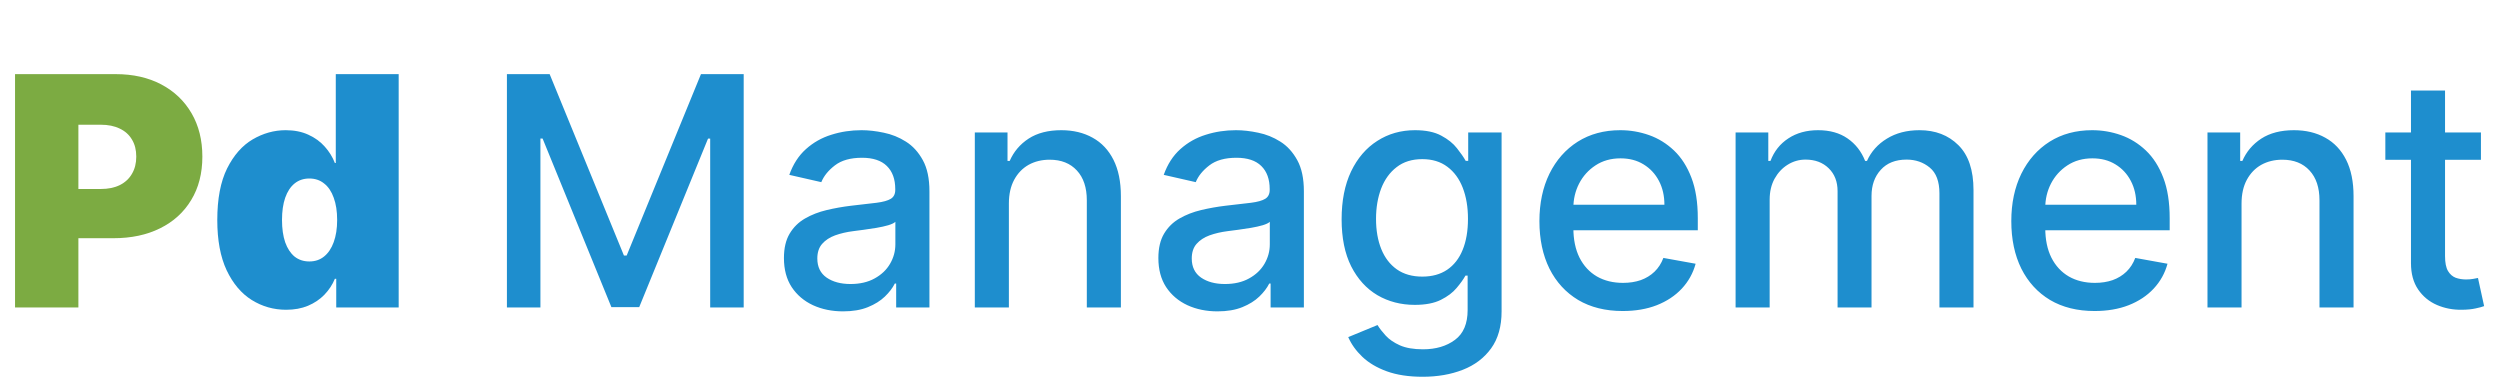 <svg width="374" height="58" viewBox="0 0 374 58" fill="none" xmlns="http://www.w3.org/2000/svg">
<path d="M2.25 46L2.25 11.091L17.318 11.091C19.909 11.091 22.176 11.602 24.119 12.625C26.062 13.648 27.574 15.085 28.653 16.938C29.733 18.79 30.273 20.954 30.273 23.432C30.273 25.932 29.716 28.097 28.602 29.926C27.5 31.756 25.949 33.165 23.949 34.153C21.96 35.142 19.636 35.636 16.977 35.636H7.977L7.977 28.273L15.068 28.273C16.182 28.273 17.131 28.079 17.915 27.693C18.71 27.296 19.318 26.733 19.739 26.006C20.171 25.278 20.386 24.421 20.386 23.432C20.386 22.432 20.171 21.579 19.739 20.875C19.318 20.159 18.71 19.614 17.915 19.239C17.131 18.852 16.182 18.659 15.068 18.659H11.727L11.727 46H2.25Z" fill="#7CAB42"/>
<path d="M42.801 46.341C40.938 46.341 39.222 45.852 37.653 44.875C36.097 43.898 34.847 42.415 33.903 40.426C32.972 38.438 32.506 35.932 32.506 32.909C32.506 29.75 32.994 27.182 33.972 25.204C34.96 23.227 36.233 21.778 37.79 20.858C39.358 19.938 41.006 19.477 42.733 19.477C44.028 19.477 45.165 19.704 46.142 20.159C47.119 20.602 47.938 21.199 48.597 21.949C49.256 22.688 49.756 23.5 50.097 24.386H50.233L50.233 11.091H59.642L59.642 46H50.301V41.705H50.097C49.733 42.591 49.21 43.386 48.528 44.091C47.858 44.784 47.04 45.335 46.074 45.744C45.119 46.142 44.028 46.341 42.801 46.341ZM46.278 39.114C47.142 39.114 47.881 38.864 48.494 38.364C49.119 37.852 49.597 37.136 49.926 36.216C50.267 35.284 50.438 34.182 50.438 32.909C50.438 31.614 50.267 30.506 49.926 29.585C49.597 28.653 49.119 27.943 48.494 27.454C47.881 26.954 47.142 26.704 46.278 26.704C45.415 26.704 44.676 26.954 44.062 27.454C43.46 27.943 42.994 28.653 42.665 29.585C42.347 30.506 42.188 31.614 42.188 32.909C42.188 34.205 42.347 35.318 42.665 36.25C42.994 37.17 43.46 37.881 44.062 38.381C44.676 38.869 45.415 39.114 46.278 39.114Z" fill="#1E8ECE"/>
<path d="M75.835 11.091L82.227 11.091L93.341 38.227H93.75L104.864 11.091L111.256 11.091V46H106.244V20.739H105.92L95.625 45.949L91.466 45.949L81.171 20.722H80.847V46H75.835L75.835 11.091ZM126.124 46.58C124.464 46.58 122.964 46.273 121.624 45.659C120.283 45.034 119.22 44.131 118.436 42.949C117.663 41.767 117.277 40.318 117.277 38.602C117.277 37.125 117.561 35.909 118.129 34.955C118.697 34 119.464 33.244 120.43 32.688C121.396 32.131 122.476 31.71 123.669 31.426C124.862 31.142 126.078 30.926 127.317 30.778C128.885 30.597 130.158 30.449 131.135 30.335C132.112 30.21 132.822 30.011 133.266 29.739C133.709 29.466 133.93 29.023 133.93 28.409V28.29C133.93 26.801 133.51 25.648 132.669 24.829C131.839 24.011 130.601 23.602 128.953 23.602C127.237 23.602 125.885 23.983 124.896 24.744C123.919 25.494 123.243 26.329 122.868 27.25L118.078 26.159C118.646 24.568 119.476 23.284 120.567 22.307C121.669 21.318 122.936 20.602 124.368 20.159C125.8 19.704 127.305 19.477 128.885 19.477C129.93 19.477 131.038 19.602 132.209 19.852C133.391 20.091 134.493 20.534 135.516 21.182C136.55 21.829 137.396 22.756 138.055 23.96C138.714 25.153 139.044 26.704 139.044 28.614V46L134.067 46V42.42H133.862C133.533 43.08 133.038 43.727 132.379 44.364C131.72 45 130.874 45.528 129.839 45.949C128.805 46.369 127.567 46.58 126.124 46.58ZM127.232 42.489C128.641 42.489 129.845 42.21 130.845 41.653C131.857 41.097 132.624 40.369 133.146 39.472C133.68 38.562 133.947 37.591 133.947 36.557V33.182C133.766 33.364 133.413 33.534 132.891 33.693C132.379 33.841 131.794 33.972 131.135 34.085C130.476 34.188 129.834 34.284 129.209 34.375C128.584 34.455 128.061 34.523 127.641 34.58C126.652 34.705 125.749 34.915 124.93 35.21C124.124 35.506 123.476 35.932 122.987 36.489C122.51 37.034 122.271 37.761 122.271 38.67C122.271 39.932 122.737 40.886 123.669 41.534C124.601 42.17 125.788 42.489 127.232 42.489ZM150.929 30.454V46H145.832V19.818L150.724 19.818V24.079H151.048C151.651 22.693 152.594 21.579 153.878 20.739C155.173 19.898 156.804 19.477 158.77 19.477C160.554 19.477 162.116 19.852 163.457 20.602C164.798 21.341 165.838 22.443 166.577 23.909C167.315 25.375 167.685 27.188 167.685 29.347V46H162.588V29.96C162.588 28.062 162.094 26.579 161.105 25.511C160.116 24.432 158.759 23.892 157.031 23.892C155.849 23.892 154.798 24.148 153.878 24.659C152.969 25.171 152.247 25.921 151.713 26.909C151.19 27.886 150.929 29.068 150.929 30.454ZM182.139 46.58C180.48 46.58 178.98 46.273 177.639 45.659C176.298 45.034 175.236 44.131 174.452 42.949C173.679 41.767 173.293 40.318 173.293 38.602C173.293 37.125 173.577 35.909 174.145 34.955C174.713 34 175.48 33.244 176.446 32.688C177.412 32.131 178.491 31.71 179.685 31.426C180.878 31.142 182.094 30.926 183.332 30.778C184.901 30.597 186.173 30.449 187.151 30.335C188.128 30.21 188.838 30.011 189.281 29.739C189.724 29.466 189.946 29.023 189.946 28.409V28.29C189.946 26.801 189.526 25.648 188.685 24.829C187.855 24.011 186.616 23.602 184.969 23.602C183.253 23.602 181.901 23.983 180.912 24.744C179.935 25.494 179.259 26.329 178.884 27.25L174.094 26.159C174.662 24.568 175.491 23.284 176.582 22.307C177.685 21.318 178.952 20.602 180.384 20.159C181.815 19.704 183.321 19.477 184.901 19.477C185.946 19.477 187.054 19.602 188.224 19.852C189.406 20.091 190.509 20.534 191.531 21.182C192.565 21.829 193.412 22.756 194.071 23.96C194.73 25.153 195.06 26.704 195.06 28.614V46H190.082V42.42H189.878C189.548 43.08 189.054 43.727 188.395 44.364C187.736 45 186.889 45.528 185.855 45.949C184.821 46.369 183.582 46.58 182.139 46.58ZM183.247 42.489C184.656 42.489 185.861 42.21 186.861 41.653C187.872 41.097 188.639 40.369 189.162 39.472C189.696 38.562 189.963 37.591 189.963 36.557V33.182C189.781 33.364 189.429 33.534 188.906 33.693C188.395 33.841 187.81 33.972 187.151 34.085C186.491 34.188 185.849 34.284 185.224 34.375C184.599 34.455 184.077 34.523 183.656 34.58C182.668 34.705 181.764 34.915 180.946 35.21C180.139 35.506 179.491 35.932 179.003 36.489C178.526 37.034 178.287 37.761 178.287 38.67C178.287 39.932 178.753 40.886 179.685 41.534C180.616 42.17 181.804 42.489 183.247 42.489ZM212.825 56.364C210.746 56.364 208.956 56.091 207.456 55.545C205.967 55 204.751 54.278 203.808 53.381C202.865 52.483 202.161 51.5 201.695 50.432L206.075 48.625C206.382 49.125 206.791 49.653 207.303 50.21C207.825 50.778 208.53 51.261 209.416 51.659C210.314 52.057 211.467 52.256 212.876 52.256C214.808 52.256 216.405 51.784 217.666 50.841C218.928 49.909 219.558 48.42 219.558 46.375V41.227H219.234C218.928 41.784 218.484 42.403 217.905 43.085C217.337 43.767 216.553 44.358 215.553 44.858C214.553 45.358 213.251 45.608 211.649 45.608C209.581 45.608 207.717 45.125 206.058 44.159C204.411 43.182 203.104 41.744 202.138 39.847C201.183 37.938 200.706 35.591 200.706 32.807C200.706 30.023 201.178 27.636 202.121 25.648C203.075 23.659 204.382 22.136 206.041 21.079C207.7 20.011 209.581 19.477 211.683 19.477C213.308 19.477 214.621 19.75 215.621 20.296C216.621 20.829 217.399 21.454 217.956 22.171C218.524 22.886 218.962 23.517 219.268 24.062H219.643V19.818H224.638V46.58C224.638 48.83 224.115 50.676 223.07 52.119C222.024 53.562 220.609 54.631 218.825 55.324C217.053 56.017 215.053 56.364 212.825 56.364ZM212.774 41.381C214.24 41.381 215.479 41.04 216.49 40.358C217.513 39.665 218.286 38.676 218.808 37.392C219.342 36.097 219.609 34.545 219.609 32.739C219.609 30.977 219.348 29.426 218.825 28.085C218.303 26.744 217.536 25.699 216.524 24.949C215.513 24.188 214.263 23.807 212.774 23.807C211.24 23.807 209.962 24.204 208.939 25C207.916 25.784 207.143 26.852 206.621 28.204C206.109 29.557 205.854 31.068 205.854 32.739C205.854 34.455 206.115 35.96 206.638 37.256C207.161 38.551 207.933 39.562 208.956 40.29C209.99 41.017 211.263 41.381 212.774 41.381ZM242.757 46.528C240.178 46.528 237.956 45.977 236.092 44.875C234.24 43.761 232.808 42.199 231.797 40.188C230.797 38.165 230.297 35.795 230.297 33.08C230.297 30.398 230.797 28.034 231.797 25.989C232.808 23.943 234.217 22.347 236.024 21.199C237.842 20.051 239.967 19.477 242.399 19.477C243.876 19.477 245.308 19.722 246.695 20.21C248.081 20.699 249.325 21.466 250.428 22.511C251.53 23.557 252.399 24.915 253.036 26.585C253.672 28.244 253.99 30.261 253.99 32.636V34.443H233.178V30.625L248.996 30.625C248.996 29.284 248.723 28.097 248.178 27.062C247.632 26.017 246.865 25.193 245.876 24.591C244.899 23.989 243.751 23.688 242.433 23.688C241.001 23.688 239.751 24.04 238.683 24.744C237.626 25.438 236.808 26.347 236.229 27.472C235.661 28.585 235.376 29.796 235.376 31.102V34.085C235.376 35.835 235.683 37.324 236.297 38.551C236.922 39.778 237.791 40.716 238.905 41.364C240.018 42 241.32 42.318 242.808 42.318C243.774 42.318 244.655 42.182 245.45 41.909C246.246 41.625 246.933 41.205 247.513 40.648C248.092 40.091 248.536 39.403 248.842 38.585L253.666 39.455C253.28 40.875 252.587 42.119 251.587 43.188C250.598 44.244 249.354 45.068 247.854 45.659C246.365 46.239 244.666 46.528 242.757 46.528ZM259.645 46V19.818L264.537 19.818V24.079H264.861C265.406 22.636 266.298 21.511 267.537 20.704C268.776 19.886 270.259 19.477 271.986 19.477C273.736 19.477 275.202 19.886 276.384 20.704C277.577 21.523 278.457 22.648 279.026 24.079H279.298C279.923 22.682 280.918 21.568 282.281 20.739C283.645 19.898 285.27 19.477 287.156 19.477C289.531 19.477 291.469 20.222 292.969 21.71C294.48 23.199 295.236 25.443 295.236 28.443V46H290.139V28.921C290.139 27.148 289.656 25.864 288.69 25.068C287.724 24.273 286.571 23.875 285.23 23.875C283.571 23.875 282.281 24.386 281.361 25.409C280.44 26.421 279.98 27.722 279.98 29.312V46H274.901V28.597C274.901 27.176 274.457 26.034 273.571 25.171C272.685 24.307 271.531 23.875 270.111 23.875C269.145 23.875 268.253 24.131 267.435 24.642C266.628 25.142 265.974 25.841 265.474 26.739C264.986 27.636 264.741 28.676 264.741 29.858V46H259.645ZM313.351 46.528C310.771 46.528 308.55 45.977 306.686 44.875C304.834 43.761 303.402 42.199 302.391 40.188C301.391 38.165 300.891 35.795 300.891 33.08C300.891 30.398 301.391 28.034 302.391 25.989C303.402 23.943 304.811 22.347 306.618 21.199C308.436 20.051 310.561 19.477 312.993 19.477C314.47 19.477 315.902 19.722 317.288 20.21C318.675 20.699 319.919 21.466 321.021 22.511C322.124 23.557 322.993 24.915 323.629 26.585C324.266 28.244 324.584 30.261 324.584 32.636V34.443L303.771 34.443V30.625L319.589 30.625C319.589 29.284 319.317 28.097 318.771 27.062C318.226 26.017 317.459 25.193 316.47 24.591C315.493 23.989 314.345 23.688 313.027 23.688C311.595 23.688 310.345 24.04 309.277 24.744C308.22 25.438 307.402 26.347 306.822 27.472C306.254 28.585 305.97 29.796 305.97 31.102V34.085C305.97 35.835 306.277 37.324 306.891 38.551C307.516 39.778 308.385 40.716 309.499 41.364C310.612 42 311.913 42.318 313.402 42.318C314.368 42.318 315.249 42.182 316.044 41.909C316.839 41.625 317.527 41.205 318.107 40.648C318.686 40.091 319.129 39.403 319.436 38.585L324.26 39.455C323.874 40.875 323.18 42.119 322.18 43.188C321.192 44.244 319.947 45.068 318.447 45.659C316.959 46.239 315.26 46.528 313.351 46.528ZM335.335 30.454V46H330.239V19.818H335.131V24.079H335.455C336.057 22.693 337 21.579 338.284 20.739C339.58 19.898 341.21 19.477 343.176 19.477C344.96 19.477 346.523 19.852 347.864 20.602C349.205 21.341 350.244 22.443 350.983 23.909C351.722 25.375 352.091 27.188 352.091 29.347V46H346.994V29.96C346.994 28.062 346.5 26.579 345.511 25.511C344.523 24.432 343.165 23.892 341.438 23.892C340.256 23.892 339.205 24.148 338.284 24.659C337.375 25.171 336.653 25.921 336.119 26.909C335.597 27.886 335.335 29.068 335.335 30.454ZM371.148 19.818V23.909L356.847 23.909V19.818L371.148 19.818ZM360.682 13.546L365.778 13.546V38.312C365.778 39.301 365.926 40.045 366.222 40.545C366.517 41.034 366.898 41.369 367.364 41.551C367.841 41.722 368.358 41.807 368.915 41.807C369.324 41.807 369.682 41.778 369.989 41.722C370.295 41.665 370.534 41.619 370.705 41.585L371.625 45.795C371.33 45.909 370.909 46.023 370.364 46.136C369.818 46.261 369.136 46.33 368.318 46.341C366.977 46.364 365.727 46.125 364.568 45.625C363.409 45.125 362.472 44.352 361.756 43.307C361.04 42.261 360.682 40.949 360.682 39.369V13.546Z" fill="#1E8ECE"/>
</svg>
